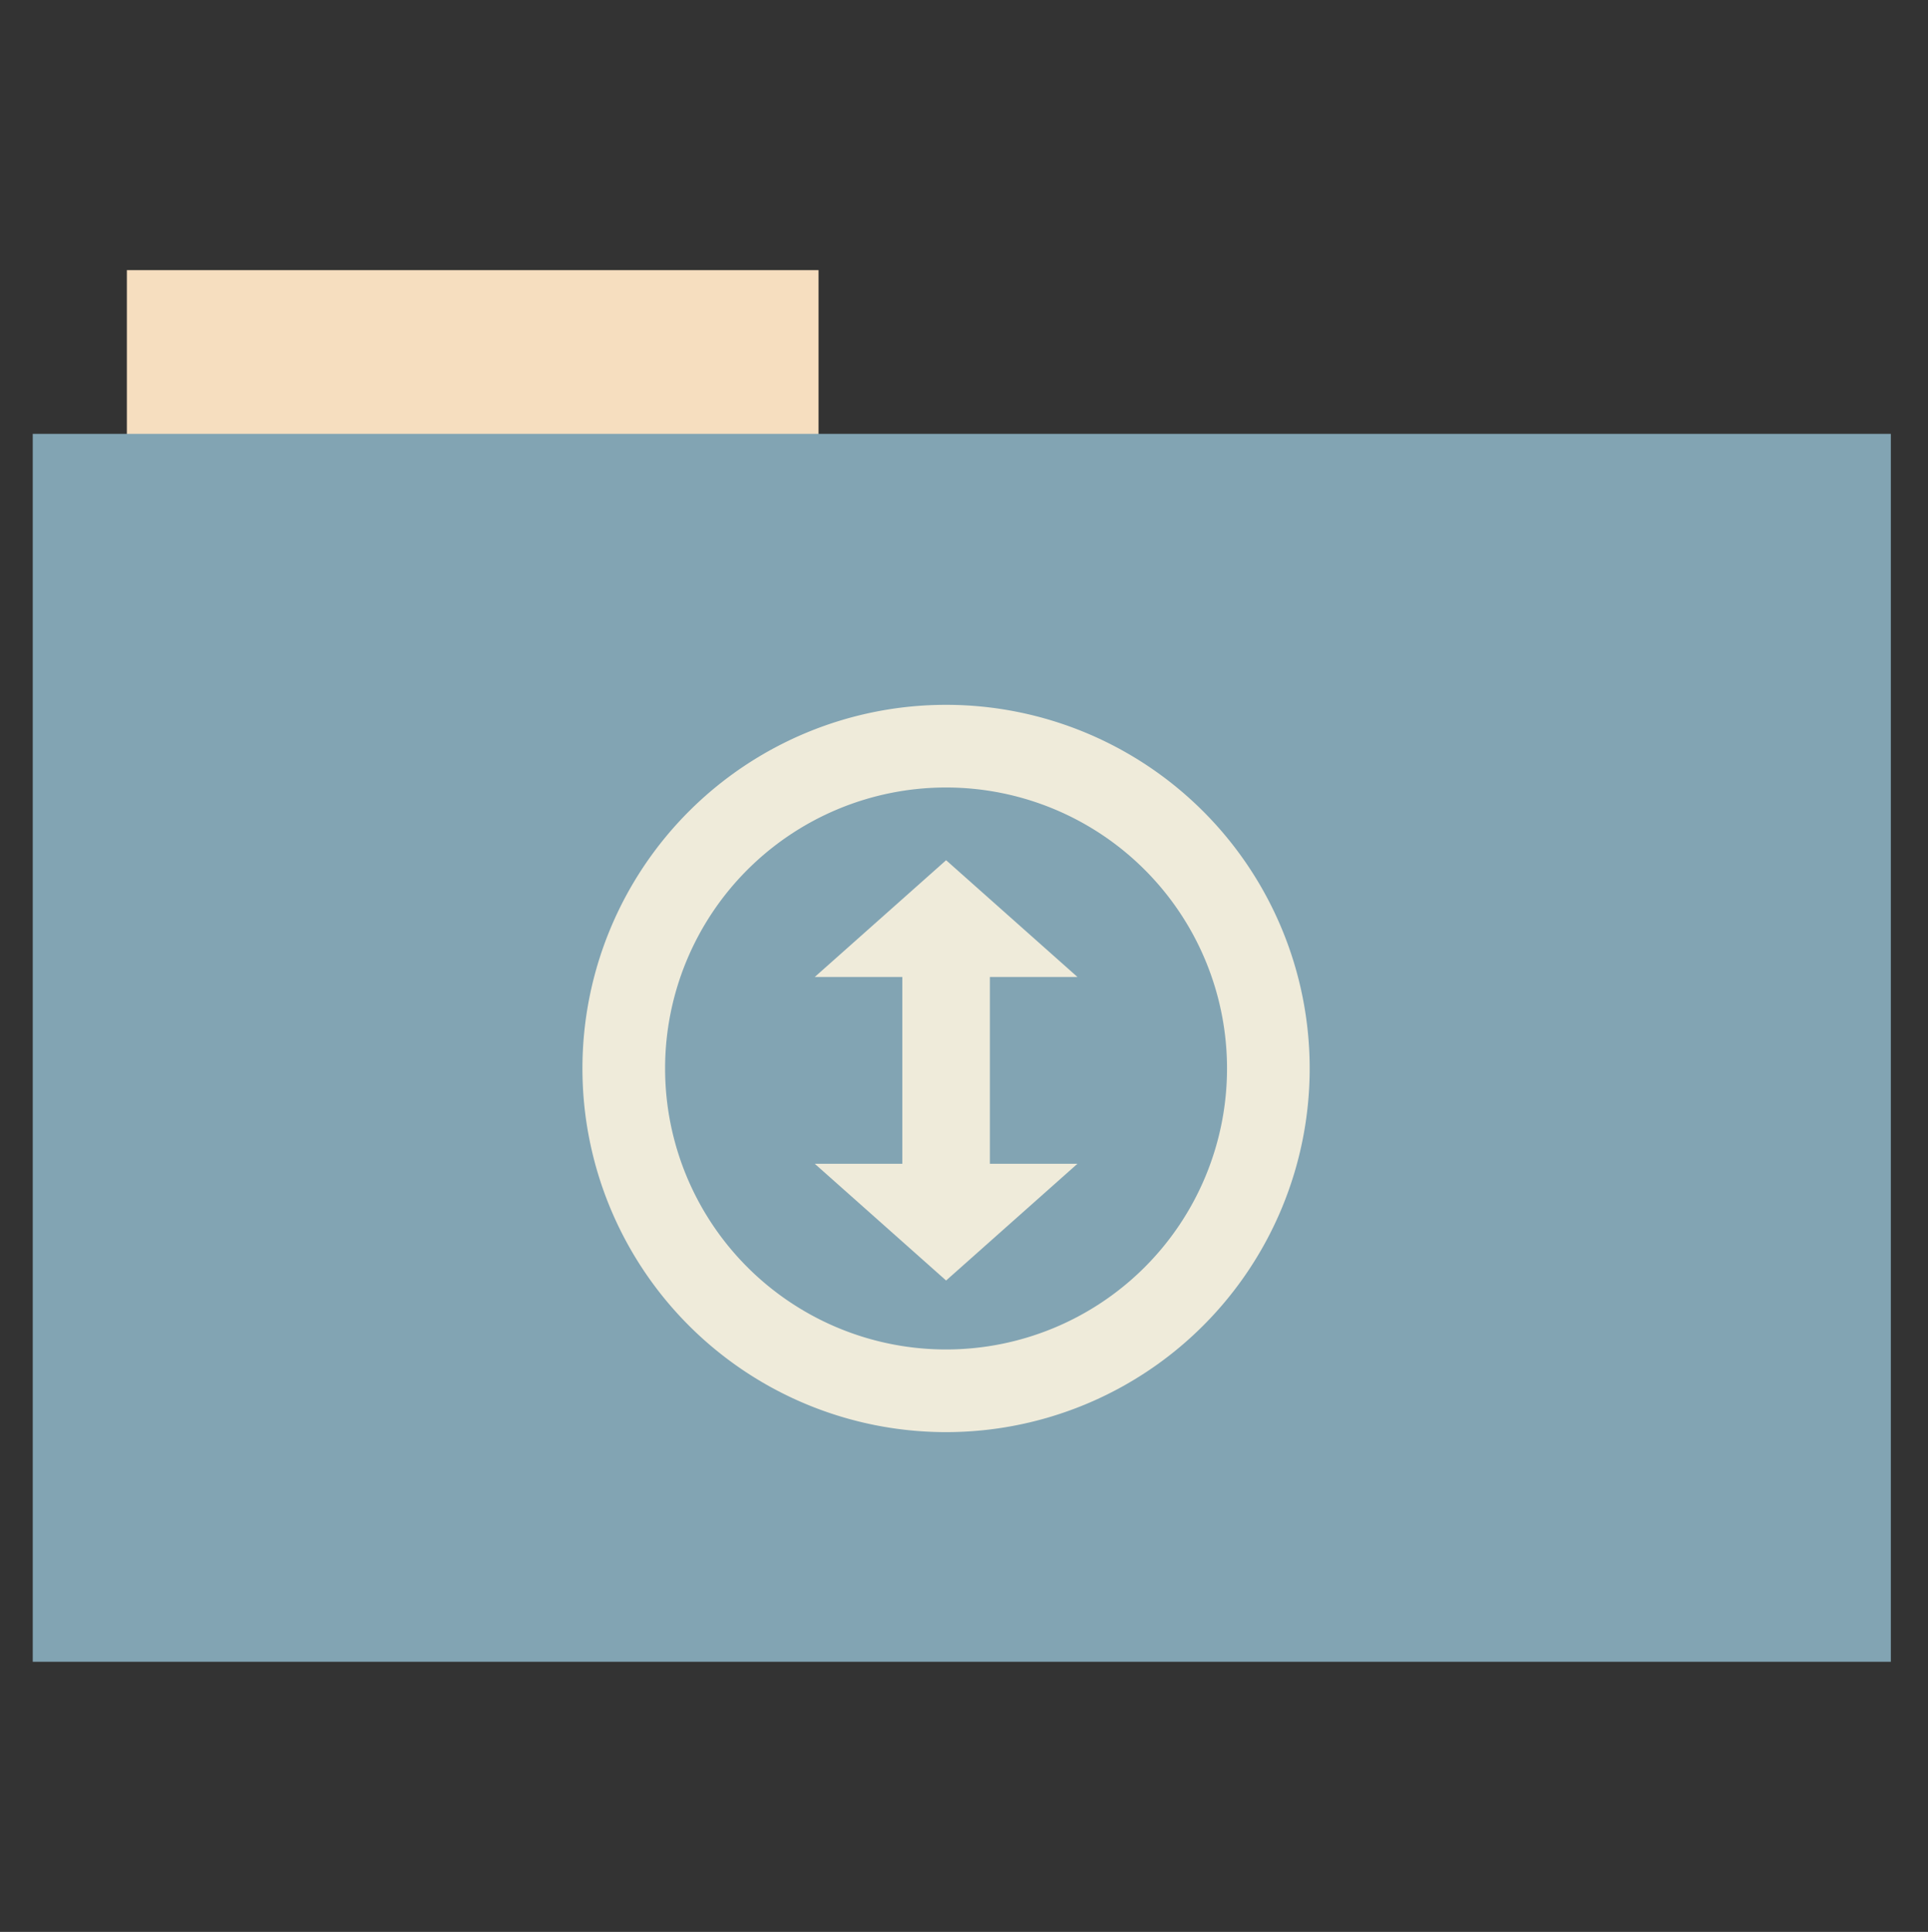 <?xml version="1.0" encoding="UTF-8" standalone="no"?>
<svg xmlns="http://www.w3.org/2000/svg" height="513" width="512" version="1.1">
 <rect width="100%" height="100%" fill="#333333" stroke="none"/>
 <path d="m33.693 71.733h183.68v44.561h-183.68z" fill="#f6debf" fill-rule="evenodd"/>
 <path d="m8.695 115.208h493.436v326.059h-493.436z" fill="#82a4b3" fill-rule="evenodd"/>
 <path d="m251.247 228.423l-34.878 31.002h23.252v49.604h-23.252l34.878 30.999 34.878-31.002h-23.252v-49.604h23.252z" fill="#efebda"/>
 <path d="m325.856 262.459a106.057 106.057 0 1 1 -212.114 0 106.057 106.057 0 1 1 212.114 0z" fill="none" stroke="#9f5722" stroke-width="27.2" transform="matrix(.807 0 0 .807 73.858 71.92)" style="stroke:#efebda;stroke-opacity:1"/>
</svg>
